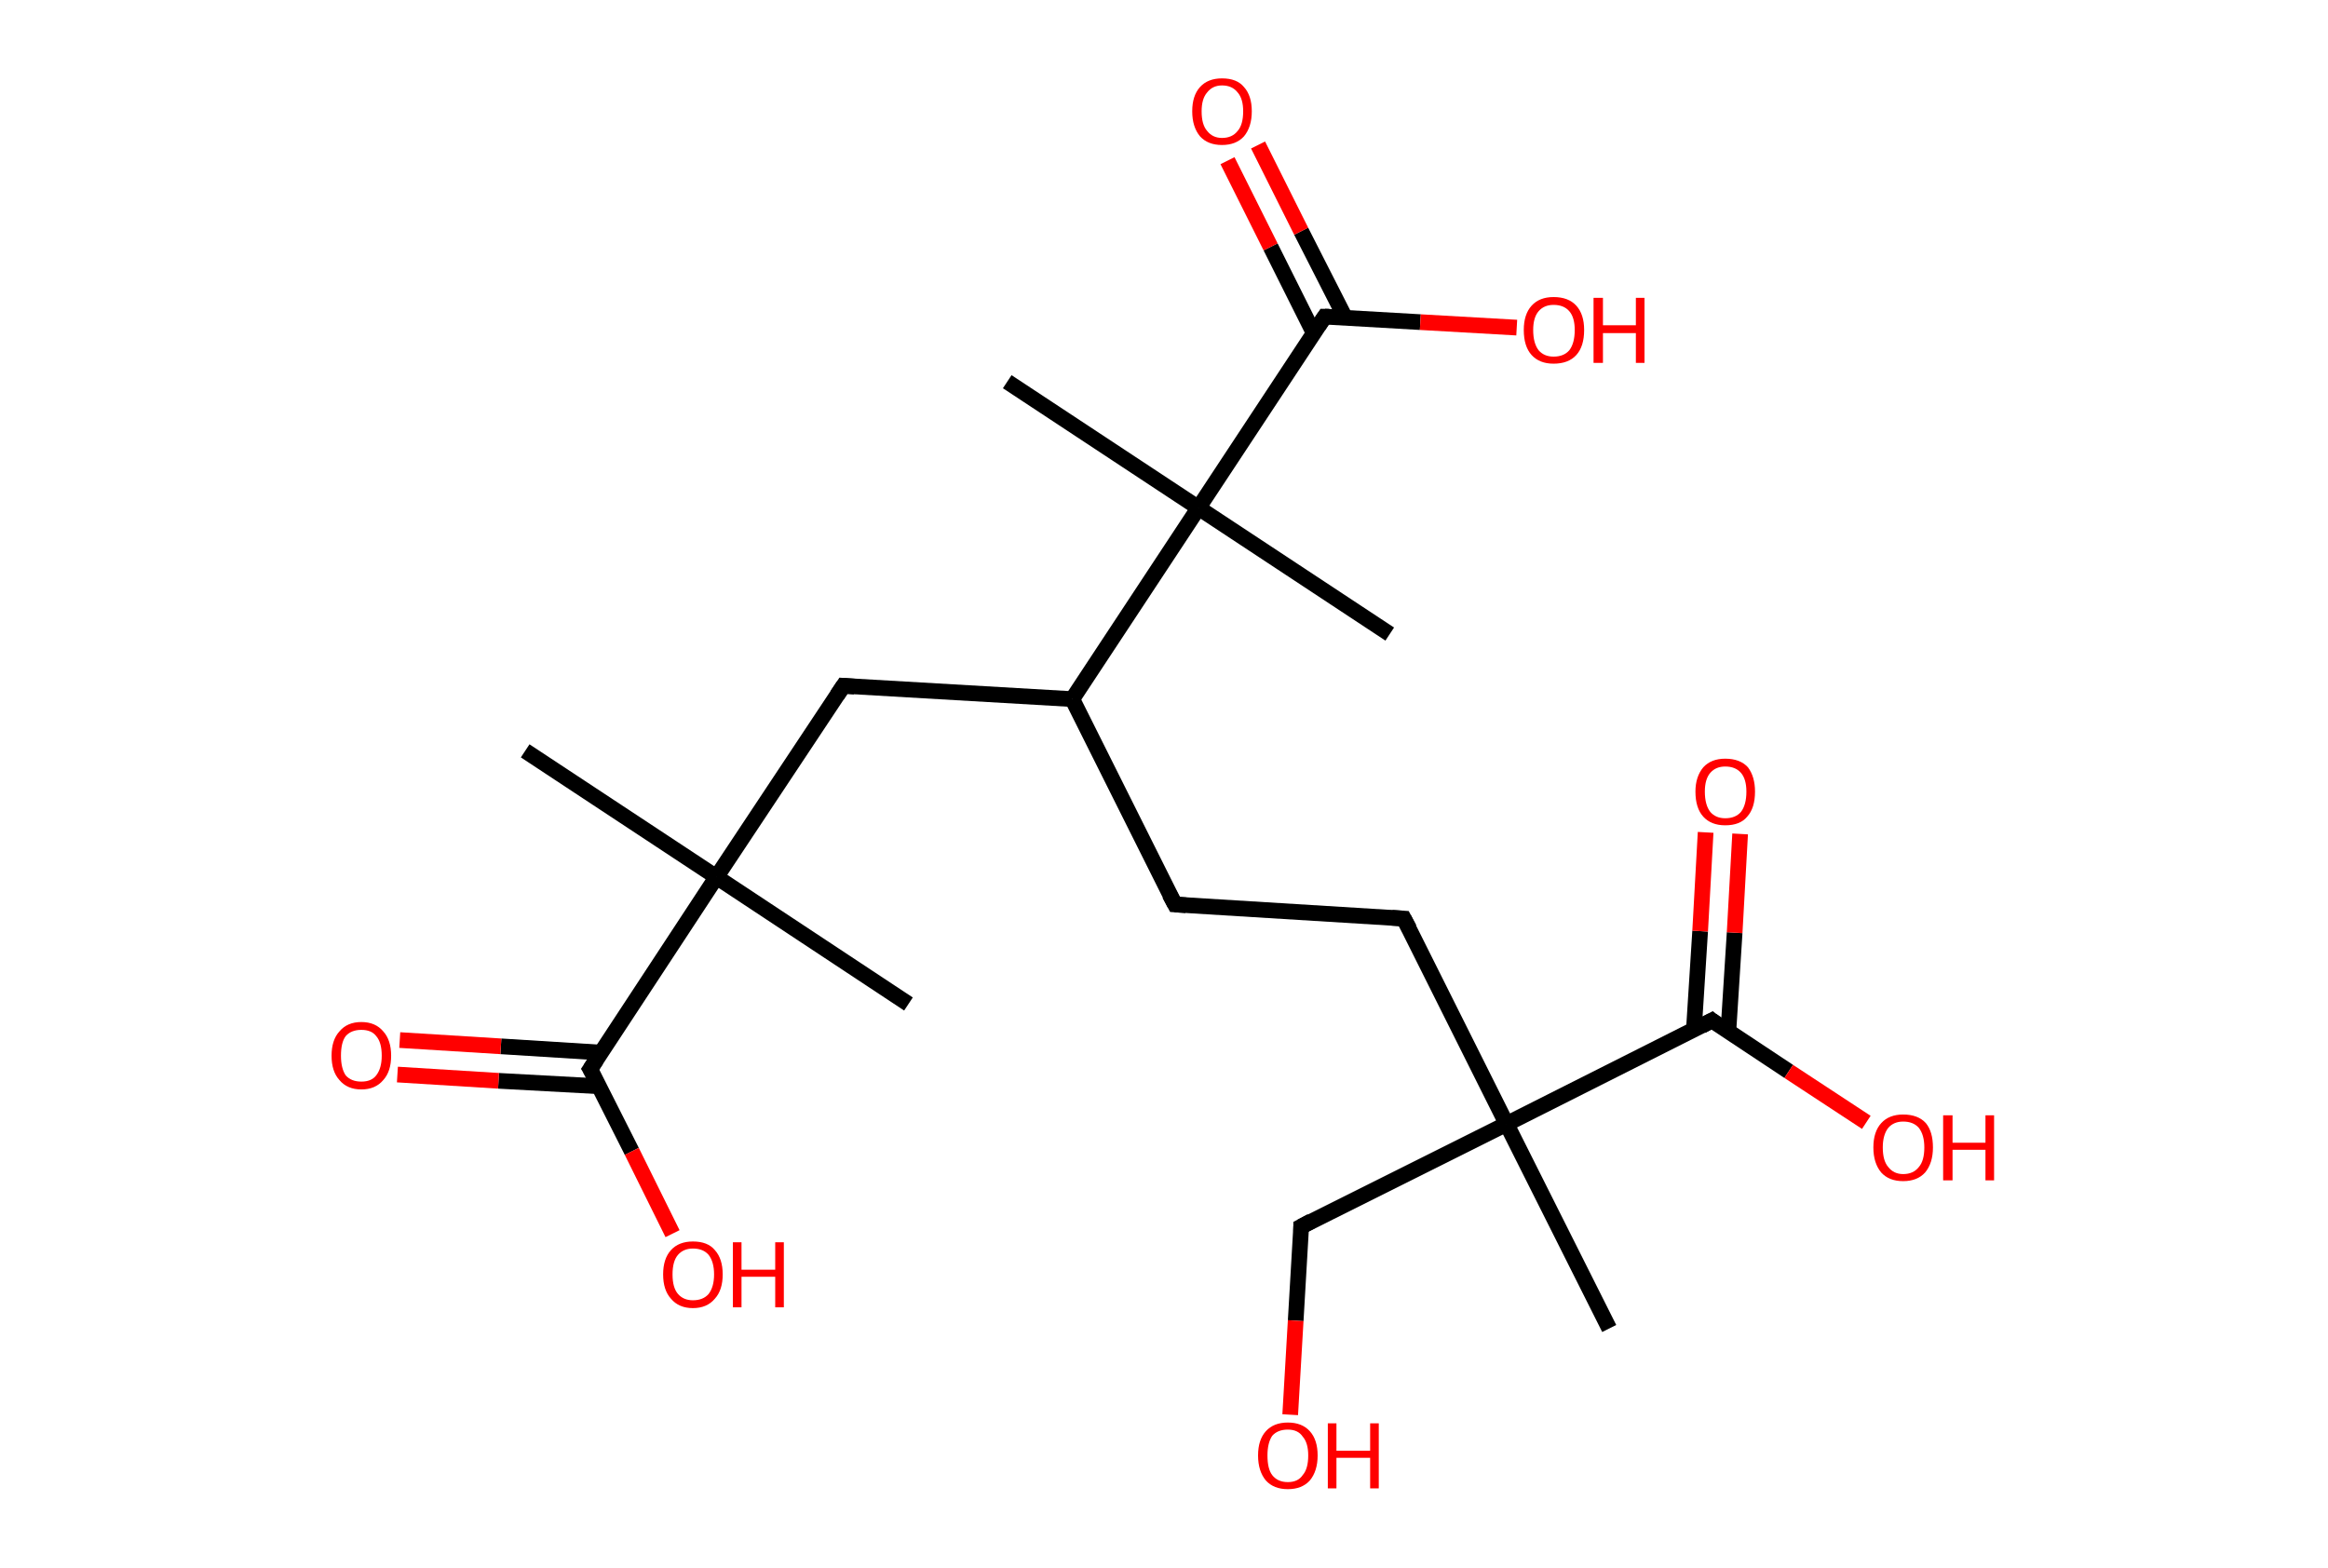 <?xml version='1.0' encoding='ASCII' standalone='yes'?>
<svg xmlns="http://www.w3.org/2000/svg" xmlns:rdkit="http://www.rdkit.org/xml" xmlns:xlink="http://www.w3.org/1999/xlink" version="1.1" baseProfile="full" xml:space="preserve" width="297px" height="200px" viewBox="0 0 297 200">
<!-- END OF HEADER -->
<rect style="opacity:1.0;fill:#FFFFFF;stroke:none" width="297.0" height="200.0" x="0.0" y="0.0"> </rect>
<path class="bond-0 atom-0 atom-1" d="M 67.0,95.8 L 91.4,111.9" style="fill:none;fill-rule:evenodd;stroke:#000000;stroke-width:2.0px;stroke-linecap:butt;stroke-linejoin:miter;stroke-opacity:1"/>
<path class="bond-1 atom-1 atom-2" d="M 91.4,111.9 L 115.9,128.1" style="fill:none;fill-rule:evenodd;stroke:#000000;stroke-width:2.0px;stroke-linecap:butt;stroke-linejoin:miter;stroke-opacity:1"/>
<path class="bond-2 atom-1 atom-3" d="M 91.4,111.9 L 107.6,87.5" style="fill:none;fill-rule:evenodd;stroke:#000000;stroke-width:2.0px;stroke-linecap:butt;stroke-linejoin:miter;stroke-opacity:1"/>
<path class="bond-3 atom-3 atom-4" d="M 107.6,87.5 L 136.8,89.2" style="fill:none;fill-rule:evenodd;stroke:#000000;stroke-width:2.0px;stroke-linecap:butt;stroke-linejoin:miter;stroke-opacity:1"/>
<path class="bond-4 atom-4 atom-5" d="M 136.8,89.2 L 149.9,115.4" style="fill:none;fill-rule:evenodd;stroke:#000000;stroke-width:2.0px;stroke-linecap:butt;stroke-linejoin:miter;stroke-opacity:1"/>
<path class="bond-5 atom-5 atom-6" d="M 149.9,115.4 L 179.1,117.2" style="fill:none;fill-rule:evenodd;stroke:#000000;stroke-width:2.0px;stroke-linecap:butt;stroke-linejoin:miter;stroke-opacity:1"/>
<path class="bond-6 atom-6 atom-7" d="M 179.1,117.2 L 192.2,143.4" style="fill:none;fill-rule:evenodd;stroke:#000000;stroke-width:2.0px;stroke-linecap:butt;stroke-linejoin:miter;stroke-opacity:1"/>
<path class="bond-7 atom-7 atom-8" d="M 192.2,143.4 L 205.3,169.5" style="fill:none;fill-rule:evenodd;stroke:#000000;stroke-width:2.0px;stroke-linecap:butt;stroke-linejoin:miter;stroke-opacity:1"/>
<path class="bond-8 atom-7 atom-9" d="M 192.2,143.4 L 166.0,156.5" style="fill:none;fill-rule:evenodd;stroke:#000000;stroke-width:2.0px;stroke-linecap:butt;stroke-linejoin:miter;stroke-opacity:1"/>
<path class="bond-9 atom-9 atom-10" d="M 166.0,156.5 L 165.3,168.5" style="fill:none;fill-rule:evenodd;stroke:#000000;stroke-width:2.0px;stroke-linecap:butt;stroke-linejoin:miter;stroke-opacity:1"/>
<path class="bond-9 atom-9 atom-10" d="M 165.3,168.5 L 164.6,180.5" style="fill:none;fill-rule:evenodd;stroke:#FF0000;stroke-width:2.0px;stroke-linecap:butt;stroke-linejoin:miter;stroke-opacity:1"/>
<path class="bond-10 atom-7 atom-11" d="M 192.2,143.4 L 218.4,130.2" style="fill:none;fill-rule:evenodd;stroke:#000000;stroke-width:2.0px;stroke-linecap:butt;stroke-linejoin:miter;stroke-opacity:1"/>
<path class="bond-11 atom-11 atom-12" d="M 220.5,131.6 L 221.3,119.0" style="fill:none;fill-rule:evenodd;stroke:#000000;stroke-width:2.0px;stroke-linecap:butt;stroke-linejoin:miter;stroke-opacity:1"/>
<path class="bond-11 atom-11 atom-12" d="M 221.3,119.0 L 222.0,106.4" style="fill:none;fill-rule:evenodd;stroke:#FF0000;stroke-width:2.0px;stroke-linecap:butt;stroke-linejoin:miter;stroke-opacity:1"/>
<path class="bond-11 atom-11 atom-12" d="M 216.1,131.4 L 216.9,118.8" style="fill:none;fill-rule:evenodd;stroke:#000000;stroke-width:2.0px;stroke-linecap:butt;stroke-linejoin:miter;stroke-opacity:1"/>
<path class="bond-11 atom-11 atom-12" d="M 216.9,118.8 L 217.6,106.2" style="fill:none;fill-rule:evenodd;stroke:#FF0000;stroke-width:2.0px;stroke-linecap:butt;stroke-linejoin:miter;stroke-opacity:1"/>
<path class="bond-12 atom-11 atom-13" d="M 218.4,130.2 L 228.2,136.7" style="fill:none;fill-rule:evenodd;stroke:#000000;stroke-width:2.0px;stroke-linecap:butt;stroke-linejoin:miter;stroke-opacity:1"/>
<path class="bond-12 atom-11 atom-13" d="M 228.2,136.7 L 238.1,143.2" style="fill:none;fill-rule:evenodd;stroke:#FF0000;stroke-width:2.0px;stroke-linecap:butt;stroke-linejoin:miter;stroke-opacity:1"/>
<path class="bond-13 atom-4 atom-14" d="M 136.8,89.2 L 152.9,64.8" style="fill:none;fill-rule:evenodd;stroke:#000000;stroke-width:2.0px;stroke-linecap:butt;stroke-linejoin:miter;stroke-opacity:1"/>
<path class="bond-14 atom-14 atom-15" d="M 152.9,64.8 L 128.5,48.7" style="fill:none;fill-rule:evenodd;stroke:#000000;stroke-width:2.0px;stroke-linecap:butt;stroke-linejoin:miter;stroke-opacity:1"/>
<path class="bond-15 atom-14 atom-16" d="M 152.9,64.8 L 177.3,80.9" style="fill:none;fill-rule:evenodd;stroke:#000000;stroke-width:2.0px;stroke-linecap:butt;stroke-linejoin:miter;stroke-opacity:1"/>
<path class="bond-16 atom-14 atom-17" d="M 152.9,64.8 L 169.0,40.4" style="fill:none;fill-rule:evenodd;stroke:#000000;stroke-width:2.0px;stroke-linecap:butt;stroke-linejoin:miter;stroke-opacity:1"/>
<path class="bond-17 atom-17 atom-18" d="M 171.6,40.5 L 166.0,29.5" style="fill:none;fill-rule:evenodd;stroke:#000000;stroke-width:2.0px;stroke-linecap:butt;stroke-linejoin:miter;stroke-opacity:1"/>
<path class="bond-17 atom-17 atom-18" d="M 166.0,29.5 L 160.5,18.5" style="fill:none;fill-rule:evenodd;stroke:#FF0000;stroke-width:2.0px;stroke-linecap:butt;stroke-linejoin:miter;stroke-opacity:1"/>
<path class="bond-17 atom-17 atom-18" d="M 167.6,42.5 L 162.1,31.5" style="fill:none;fill-rule:evenodd;stroke:#000000;stroke-width:2.0px;stroke-linecap:butt;stroke-linejoin:miter;stroke-opacity:1"/>
<path class="bond-17 atom-17 atom-18" d="M 162.1,31.5 L 156.6,20.5" style="fill:none;fill-rule:evenodd;stroke:#FF0000;stroke-width:2.0px;stroke-linecap:butt;stroke-linejoin:miter;stroke-opacity:1"/>
<path class="bond-18 atom-17 atom-19" d="M 169.0,40.4 L 181.2,41.1" style="fill:none;fill-rule:evenodd;stroke:#000000;stroke-width:2.0px;stroke-linecap:butt;stroke-linejoin:miter;stroke-opacity:1"/>
<path class="bond-18 atom-17 atom-19" d="M 181.2,41.1 L 193.5,41.8" style="fill:none;fill-rule:evenodd;stroke:#FF0000;stroke-width:2.0px;stroke-linecap:butt;stroke-linejoin:miter;stroke-opacity:1"/>
<path class="bond-19 atom-1 atom-20" d="M 91.4,111.9 L 75.3,136.4" style="fill:none;fill-rule:evenodd;stroke:#000000;stroke-width:2.0px;stroke-linecap:butt;stroke-linejoin:miter;stroke-opacity:1"/>
<path class="bond-20 atom-20 atom-21" d="M 76.7,134.3 L 63.9,133.5" style="fill:none;fill-rule:evenodd;stroke:#000000;stroke-width:2.0px;stroke-linecap:butt;stroke-linejoin:miter;stroke-opacity:1"/>
<path class="bond-20 atom-20 atom-21" d="M 63.9,133.5 L 51.0,132.7" style="fill:none;fill-rule:evenodd;stroke:#FF0000;stroke-width:2.0px;stroke-linecap:butt;stroke-linejoin:miter;stroke-opacity:1"/>
<path class="bond-20 atom-20 atom-21" d="M 76.5,138.6 L 63.6,137.9" style="fill:none;fill-rule:evenodd;stroke:#000000;stroke-width:2.0px;stroke-linecap:butt;stroke-linejoin:miter;stroke-opacity:1"/>
<path class="bond-20 atom-20 atom-21" d="M 63.6,137.9 L 50.7,137.1" style="fill:none;fill-rule:evenodd;stroke:#FF0000;stroke-width:2.0px;stroke-linecap:butt;stroke-linejoin:miter;stroke-opacity:1"/>
<path class="bond-21 atom-20 atom-22" d="M 75.3,136.4 L 80.6,146.9" style="fill:none;fill-rule:evenodd;stroke:#000000;stroke-width:2.0px;stroke-linecap:butt;stroke-linejoin:miter;stroke-opacity:1"/>
<path class="bond-21 atom-20 atom-22" d="M 80.6,146.9 L 85.8,157.4" style="fill:none;fill-rule:evenodd;stroke:#FF0000;stroke-width:2.0px;stroke-linecap:butt;stroke-linejoin:miter;stroke-opacity:1"/>
<path d="M 106.8,88.7 L 107.6,87.5 L 109.0,87.6" style="fill:none;stroke:#000000;stroke-width:2.0px;stroke-linecap:butt;stroke-linejoin:miter;stroke-opacity:1;"/>
<path d="M 149.2,114.1 L 149.9,115.4 L 151.3,115.5" style="fill:none;stroke:#000000;stroke-width:2.0px;stroke-linecap:butt;stroke-linejoin:miter;stroke-opacity:1;"/>
<path d="M 177.6,117.1 L 179.1,117.2 L 179.8,118.5" style="fill:none;stroke:#000000;stroke-width:2.0px;stroke-linecap:butt;stroke-linejoin:miter;stroke-opacity:1;"/>
<path d="M 167.3,155.8 L 166.0,156.5 L 166.0,157.1" style="fill:none;stroke:#000000;stroke-width:2.0px;stroke-linecap:butt;stroke-linejoin:miter;stroke-opacity:1;"/>
<path d="M 217.1,130.9 L 218.4,130.2 L 218.9,130.6" style="fill:none;stroke:#000000;stroke-width:2.0px;stroke-linecap:butt;stroke-linejoin:miter;stroke-opacity:1;"/>
<path d="M 168.2,41.6 L 169.0,40.4 L 169.6,40.4" style="fill:none;stroke:#000000;stroke-width:2.0px;stroke-linecap:butt;stroke-linejoin:miter;stroke-opacity:1;"/>
<path d="M 76.1,135.2 L 75.3,136.4 L 75.6,136.9" style="fill:none;stroke:#000000;stroke-width:2.0px;stroke-linecap:butt;stroke-linejoin:miter;stroke-opacity:1;"/>
<path class="atom-10" d="M 160.5 185.7 Q 160.5 183.7, 161.5 182.6 Q 162.5 181.5, 164.3 181.5 Q 166.1 181.5, 167.1 182.6 Q 168.1 183.7, 168.1 185.7 Q 168.1 187.7, 167.1 188.9 Q 166.1 190.0, 164.3 190.0 Q 162.5 190.0, 161.5 188.9 Q 160.5 187.7, 160.5 185.7 M 164.3 189.1 Q 165.6 189.1, 166.2 188.2 Q 166.9 187.4, 166.9 185.7 Q 166.9 184.1, 166.2 183.3 Q 165.6 182.4, 164.3 182.4 Q 163.0 182.4, 162.3 183.2 Q 161.7 184.1, 161.7 185.7 Q 161.7 187.4, 162.3 188.2 Q 163.0 189.1, 164.3 189.1 " fill="#FF0000"/>
<path class="atom-10" d="M 169.4 181.6 L 170.5 181.6 L 170.5 185.1 L 174.8 185.1 L 174.8 181.6 L 175.9 181.6 L 175.9 189.9 L 174.8 189.9 L 174.8 186.0 L 170.5 186.0 L 170.5 189.9 L 169.4 189.9 L 169.4 181.6 " fill="#FF0000"/>
<path class="atom-12" d="M 216.3 101.0 Q 216.3 99.1, 217.3 97.9 Q 218.3 96.8, 220.1 96.8 Q 222.0 96.8, 223.0 97.9 Q 223.9 99.1, 223.9 101.0 Q 223.9 103.1, 222.9 104.2 Q 222.0 105.3, 220.1 105.3 Q 218.3 105.3, 217.3 104.2 Q 216.3 103.1, 216.3 101.0 M 220.1 104.4 Q 221.4 104.4, 222.1 103.6 Q 222.8 102.7, 222.8 101.0 Q 222.8 99.4, 222.1 98.6 Q 221.4 97.8, 220.1 97.8 Q 218.9 97.8, 218.2 98.6 Q 217.5 99.4, 217.5 101.0 Q 217.5 102.7, 218.2 103.6 Q 218.9 104.4, 220.1 104.4 " fill="#FF0000"/>
<path class="atom-13" d="M 239.0 146.4 Q 239.0 144.4, 240.0 143.3 Q 241.0 142.2, 242.8 142.2 Q 244.7 142.2, 245.7 143.3 Q 246.6 144.4, 246.6 146.4 Q 246.6 148.4, 245.6 149.6 Q 244.6 150.7, 242.8 150.7 Q 241.0 150.7, 240.0 149.6 Q 239.0 148.4, 239.0 146.4 M 242.8 149.8 Q 244.1 149.8, 244.8 148.9 Q 245.5 148.1, 245.5 146.4 Q 245.5 144.8, 244.8 143.9 Q 244.1 143.1, 242.8 143.1 Q 241.6 143.1, 240.9 143.9 Q 240.2 144.8, 240.2 146.4 Q 240.2 148.1, 240.9 148.9 Q 241.6 149.8, 242.8 149.8 " fill="#FF0000"/>
<path class="atom-13" d="M 247.9 142.3 L 249.1 142.3 L 249.1 145.8 L 253.3 145.8 L 253.3 142.3 L 254.4 142.3 L 254.4 150.6 L 253.3 150.6 L 253.3 146.7 L 249.1 146.7 L 249.1 150.6 L 247.9 150.6 L 247.9 142.3 " fill="#FF0000"/>
<path class="atom-18" d="M 152.1 14.2 Q 152.1 12.2, 153.1 11.1 Q 154.1 10.0, 155.9 10.0 Q 157.8 10.0, 158.7 11.1 Q 159.7 12.2, 159.7 14.2 Q 159.7 16.2, 158.7 17.4 Q 157.7 18.5, 155.9 18.5 Q 154.1 18.5, 153.1 17.4 Q 152.1 16.2, 152.1 14.2 M 155.9 17.6 Q 157.2 17.6, 157.9 16.7 Q 158.6 15.9, 158.6 14.2 Q 158.6 12.6, 157.9 11.8 Q 157.2 10.9, 155.9 10.9 Q 154.7 10.9, 154.0 11.8 Q 153.3 12.6, 153.3 14.2 Q 153.3 15.9, 154.0 16.7 Q 154.7 17.6, 155.9 17.6 " fill="#FF0000"/>
<path class="atom-19" d="M 194.4 42.1 Q 194.4 40.1, 195.4 39.0 Q 196.4 37.9, 198.2 37.9 Q 200.1 37.9, 201.1 39.0 Q 202.1 40.1, 202.1 42.1 Q 202.1 44.2, 201.1 45.3 Q 200.1 46.4, 198.2 46.4 Q 196.4 46.4, 195.4 45.3 Q 194.4 44.2, 194.4 42.1 M 198.2 45.5 Q 199.5 45.5, 200.2 44.7 Q 200.9 43.8, 200.9 42.1 Q 200.9 40.5, 200.2 39.7 Q 199.5 38.9, 198.2 38.9 Q 197.0 38.9, 196.3 39.7 Q 195.6 40.5, 195.6 42.1 Q 195.6 43.8, 196.3 44.7 Q 197.0 45.5, 198.2 45.5 " fill="#FF0000"/>
<path class="atom-19" d="M 203.3 38.0 L 204.5 38.0 L 204.5 41.5 L 208.7 41.5 L 208.7 38.0 L 209.8 38.0 L 209.8 46.3 L 208.7 46.3 L 208.7 42.5 L 204.5 42.5 L 204.5 46.3 L 203.3 46.3 L 203.3 38.0 " fill="#FF0000"/>
<path class="atom-21" d="M 42.3 134.7 Q 42.3 132.7, 43.3 131.6 Q 44.3 130.4, 46.1 130.4 Q 47.9 130.4, 48.9 131.6 Q 49.9 132.7, 49.9 134.7 Q 49.9 136.7, 48.9 137.8 Q 47.9 139.0, 46.1 139.0 Q 44.3 139.0, 43.3 137.8 Q 42.3 136.7, 42.3 134.7 M 46.1 138.0 Q 47.4 138.0, 48.0 137.2 Q 48.7 136.3, 48.7 134.7 Q 48.7 133.0, 48.0 132.2 Q 47.4 131.4, 46.1 131.4 Q 44.8 131.4, 44.1 132.2 Q 43.5 133.0, 43.5 134.7 Q 43.5 136.3, 44.1 137.2 Q 44.8 138.0, 46.1 138.0 " fill="#FF0000"/>
<path class="atom-22" d="M 84.6 162.6 Q 84.6 160.6, 85.6 159.5 Q 86.6 158.4, 88.4 158.4 Q 90.3 158.4, 91.2 159.5 Q 92.2 160.6, 92.2 162.6 Q 92.2 164.6, 91.2 165.7 Q 90.2 166.9, 88.4 166.9 Q 86.6 166.9, 85.6 165.7 Q 84.6 164.6, 84.6 162.6 M 88.4 165.9 Q 89.7 165.9, 90.4 165.1 Q 91.1 164.2, 91.1 162.6 Q 91.1 161.0, 90.4 160.1 Q 89.7 159.3, 88.4 159.3 Q 87.2 159.3, 86.5 160.1 Q 85.8 160.9, 85.8 162.6 Q 85.8 164.3, 86.5 165.1 Q 87.2 165.9, 88.4 165.9 " fill="#FF0000"/>
<path class="atom-22" d="M 93.5 158.5 L 94.6 158.5 L 94.6 162.0 L 98.9 162.0 L 98.9 158.5 L 100.0 158.5 L 100.0 166.8 L 98.9 166.8 L 98.9 162.9 L 94.6 162.9 L 94.6 166.8 L 93.5 166.8 L 93.5 158.5 " fill="#FF0000"/>
</svg>
